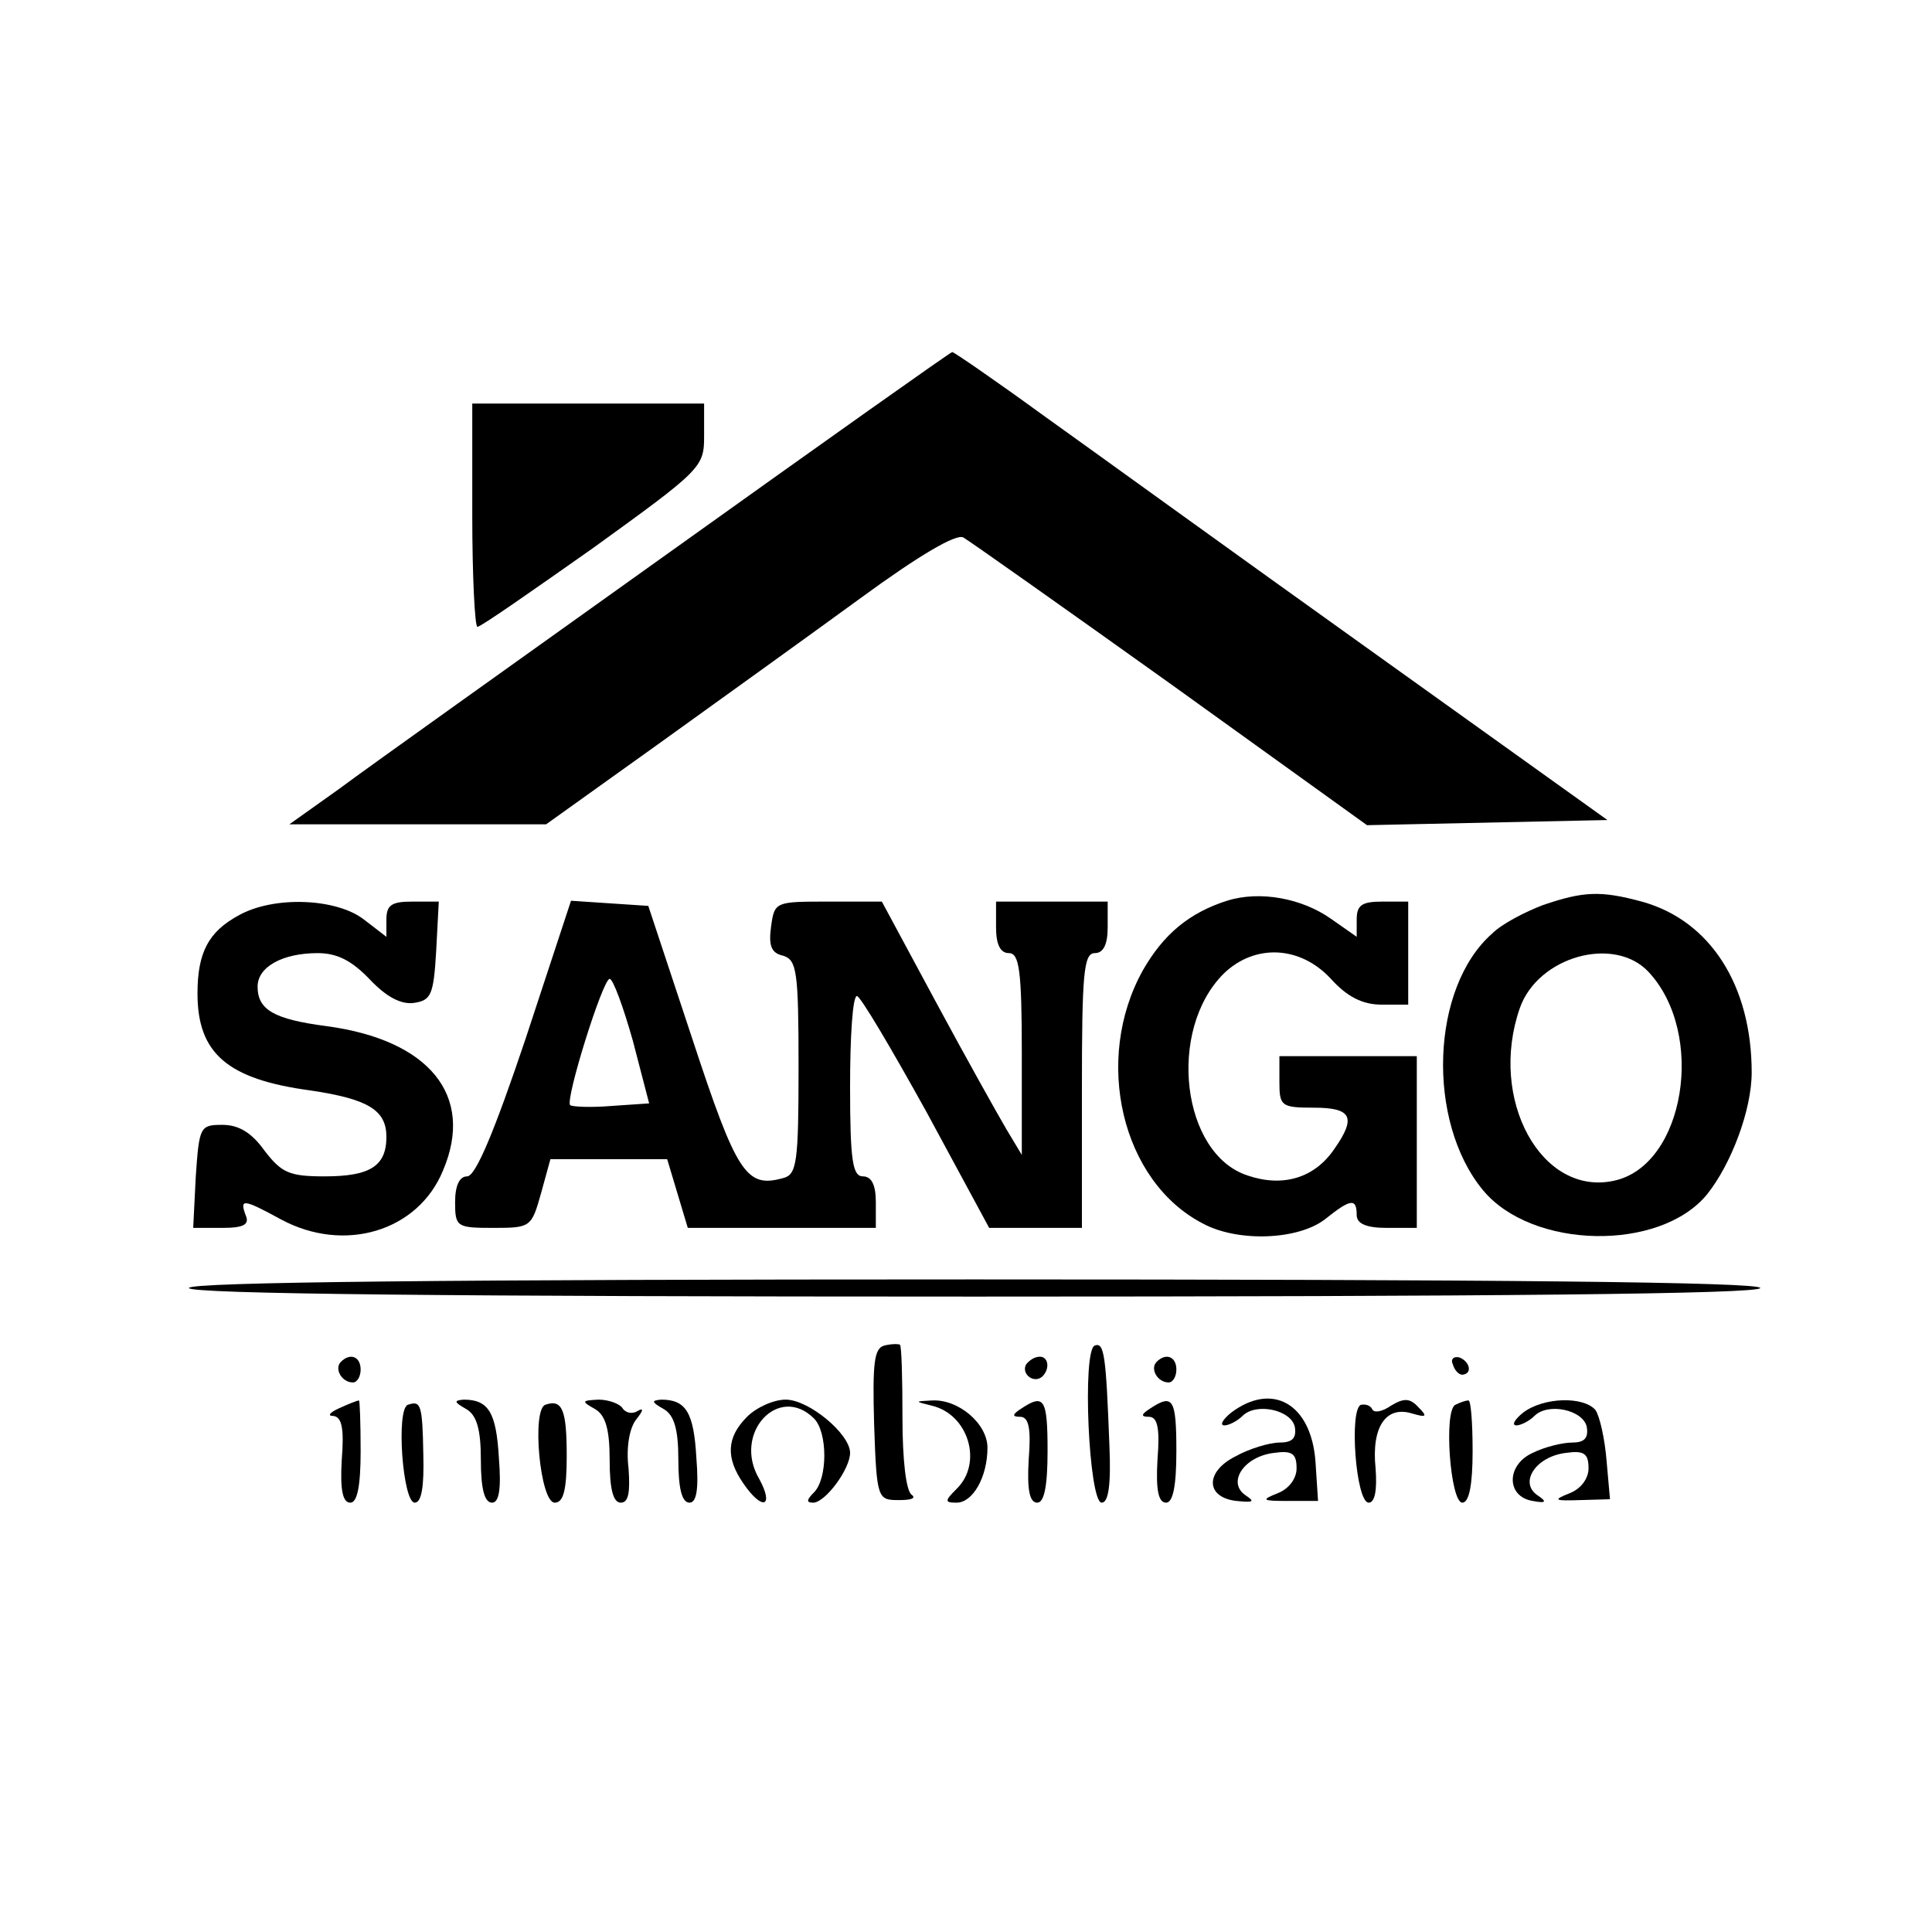 <?xml version="1.0" standalone="no"?>
<!DOCTYPE svg PUBLIC "-//W3C//DTD SVG 20010904//EN"
 "http://www.w3.org/TR/2001/REC-SVG-20010904/DTD/svg10.dtd">
<svg version="1.0" xmlns="http://www.w3.org/2000/svg"
 width="225pt" height="225pt" viewBox="0 0 225 225"
 preserveAspectRatio="xMidYMid meet">

<g transform="translate(0,225) scale(0.1,-0.1)"
fill="#000000" stroke="none">
<path d="M780 1607 c-179 -128 -352 -251 -384 -275 l-59 -42 149 0 150 0 130
93 c71 51 178 128 237 171 67 49 111 75 119 70 7 -4 116 -81 242 -171 l228
-164 140 3 140 3 -278 199 c-154 110 -324 233 -380 273 -55 40 -103 73 -105
73 -2 0 -150 -105 -329 -233z"/>
<path d="M550 1650 c0 -71 3 -130 6 -130 4 0 64 42 135 92 126 91 129 94 129
130 l0 38 -135 0 -135 0 0 -130z"/>
<path d="M1429 1201 c-44 -14 -74 -39 -98 -81 -58 -104 -25 -246 70 -295 41
-22 111 -19 142 5 30 24 37 25 37 5 0 -10 11 -15 35 -15 l35 0 0 100 0 100
-80 0 -80 0 0 -30 c0 -28 2 -30 40 -30 44 0 50 -11 24 -48 -23 -34 -60 -45
-101 -31 -77 25 -94 169 -28 235 36 35 89 33 125 -6 19 -21 37 -30 59 -30 l31
0 0 60 0 60 -30 0 c-24 0 -30 -4 -30 -21 l0 -20 -30 21 c-34 24 -83 33 -121
21z"/>
<path d="M1797 1196 c-21 -8 -48 -22 -59 -33 -72 -63 -77 -219 -11 -299 57
-69 206 -72 261 -5 28 35 52 98 52 142 0 101 -48 177 -128 199 -48 13 -68 12
-115 -4z m123 -78 c67 -72 42 -225 -40 -243 -85 -19 -147 95 -110 201 21 60
110 85 150 42z"/>
<path d="M278 1184 c-35 -19 -48 -43 -48 -91 0 -70 35 -100 132 -113 67 -10
88 -23 88 -54 0 -34 -19 -46 -72 -46 -41 0 -50 4 -70 30 -15 21 -30 30 -49 30
-26 0 -27 -2 -31 -60 l-3 -60 34 0 c25 0 32 4 27 15 -7 19 -3 19 41 -5 74 -40
160 -14 189 57 37 87 -16 152 -136 168 -61 8 -80 19 -80 46 0 23 29 39 70 39
23 0 40 -9 61 -31 19 -20 36 -29 51 -27 20 3 23 9 26 61 l3 57 -31 0 c-24 0
-30 -4 -30 -21 l0 -20 -26 20 c-32 25 -105 28 -146 5z"/>
<path d="M612 1040 c-36 -107 -58 -160 -68 -160 -9 0 -14 -11 -14 -30 0 -29 2
-30 45 -30 43 0 44 1 55 40 l11 40 68 0 68 0 12 -40 12 -40 109 0 110 0 0 30
c0 20 -5 30 -15 30 -12 0 -15 18 -15 105 0 58 3 105 8 105 4 0 40 -61 81 -135
l73 -135 54 0 54 0 0 160 c0 136 2 160 15 160 10 0 15 10 15 30 l0 30 -65 0
-65 0 0 -30 c0 -20 5 -30 15 -30 12 0 15 -20 15 -117 l0 -118 -18 30 c-10 17
-47 83 -82 148 l-63 117 -62 0 c-62 0 -63 0 -67 -29 -3 -22 0 -31 14 -34 16
-5 18 -18 18 -130 0 -111 -2 -125 -18 -129 -43 -12 -54 5 -106 163 l-51 154
-45 3 -45 3 -53 -161z m125 -2 l19 -73 -44 -3 c-24 -2 -46 -1 -48 1 -6 6 38
147 46 147 4 0 16 -33 27 -72z"/>
<path d="M220 750 c0 -7 312 -10 915 -10 603 0 915 3 915 10 0 7 -312 10 -915
10 -603 0 -915 -3 -915 -10z"/>
<path d="M1030 683 c-12 -3 -14 -20 -12 -92 3 -87 4 -88 29 -88 14 0 20 2 15
6 -7 4 -11 42 -11 90 0 46 -1 84 -3 85 -2 1 -10 1 -18 -1z"/>
<path d="M1275 683 c-15 -5 -7 -183 8 -183 8 0 11 21 9 67 -4 105 -6 120 -17
116z"/>
<path d="M397 664 c-8 -8 1 -24 14 -24 5 0 9 7 9 15 0 15 -12 20 -23 9z"/>
<path d="M1195 661 c-6 -11 9 -23 19 -14 9 9 7 23 -3 23 -6 0 -12 -4 -16 -9z"/>
<path d="M1347 664 c-8 -8 1 -24 14 -24 5 0 9 7 9 15 0 15 -12 20 -23 9z"/>
<path d="M1692 661 c2 -7 7 -12 11 -12 12 1 9 15 -3 20 -7 2 -11 -2 -8 -8z"/>
<path d="M395 610 c-11 -5 -14 -9 -7 -9 10 -1 13 -14 10 -51 -2 -35 1 -50 10
-50 8 0 12 19 12 60 0 33 -1 60 -2 59 -2 0 -12 -4 -23 -9z"/>
<path d="M475 614 c-14 -5 -6 -114 8 -114 8 0 11 19 10 56 -1 59 -3 63 -18 58z"/>
<path d="M543 609 c12 -7 17 -23 17 -59 0 -33 4 -50 13 -50 8 0 11 15 8 52 -3
53 -12 68 -41 68 -12 -1 -11 -3 3 -11z"/>
<path d="M635 614 c-16 -6 -6 -114 11 -114 10 0 14 14 14 54 0 54 -5 67 -25
60z"/>
<path d="M693 609 c12 -7 17 -23 17 -59 0 -34 4 -50 13 -50 9 0 11 12 9 40 -3
24 1 47 9 57 8 10 9 14 2 10 -6 -4 -14 -3 -18 3 -3 5 -16 10 -28 10 -20 -1
-20 -2 -4 -11z"/>
<path d="M773 609 c12 -7 17 -23 17 -59 0 -33 4 -50 13 -50 8 0 11 15 8 52 -3
53 -12 68 -41 68 -12 -1 -11 -3 3 -11z"/>
<path d="M870 600 c-24 -24 -25 -48 -4 -78 22 -32 36 -27 18 6 -31 53 23 111
64 70 16 -16 16 -70 0 -86 -9 -9 -9 -12 -1 -12 14 0 43 39 43 58 0 22 -48 62
-75 62 -14 0 -34 -9 -45 -20z"/>
<path d="M1085 613 c43 -10 60 -67 29 -97 -14 -14 -14 -16 0 -16 19 0 36 30
36 64 0 28 -34 57 -65 55 -20 -1 -20 -1 0 -6z"/>
<path d="M1190 610 c-11 -7 -12 -10 -2 -10 10 0 13 -13 10 -50 -2 -35 1 -50
10 -50 8 0 12 19 12 60 0 61 -4 67 -30 50z"/>
<path d="M1340 610 c-11 -7 -12 -10 -2 -10 10 0 13 -13 10 -50 -2 -35 1 -50
10 -50 8 0 12 19 12 60 0 61 -4 67 -30 50z"/>
<path d="M1434 605 c-10 -8 -14 -15 -8 -15 5 0 15 5 21 11 16 16 57 7 61 -13
2 -13 -3 -18 -18 -18 -11 0 -35 -7 -51 -16 -36 -18 -35 -48 1 -52 20 -2 22 -1
10 7 -21 15 -1 45 34 49 21 3 26 -1 26 -18 0 -12 -9 -24 -22 -29 -20 -8 -18
-9 12 -9 l35 0 -3 46 c-5 67 -50 93 -98 57z"/>
<path d="M1585 614 c-14 -5 -6 -114 9 -114 7 0 10 14 8 40 -5 48 12 73 42 64
17 -5 19 -4 8 7 -10 11 -17 11 -32 2 -10 -7 -20 -9 -22 -4 -2 4 -7 6 -13 5z"/>
<path d="M1695 614 c-14 -6 -6 -114 8 -114 8 0 12 21 12 60 0 33 -2 60 -5 59
-3 0 -9 -2 -15 -5z"/>
<path d="M1774 605 c-10 -8 -14 -15 -8 -15 5 0 15 5 21 11 16 16 57 7 61 -13
2 -13 -3 -18 -17 -18 -11 0 -32 -5 -46 -12 -31 -14 -31 -51 0 -56 16 -3 17 -1
5 7 -21 15 -1 45 34 49 21 3 26 -1 26 -18 0 -12 -9 -24 -22 -29 -20 -8 -18 -9
12 -8 l35 1 -4 45 c-2 25 -8 52 -13 59 -14 16 -60 15 -84 -3z"/>
</g>
</svg>
